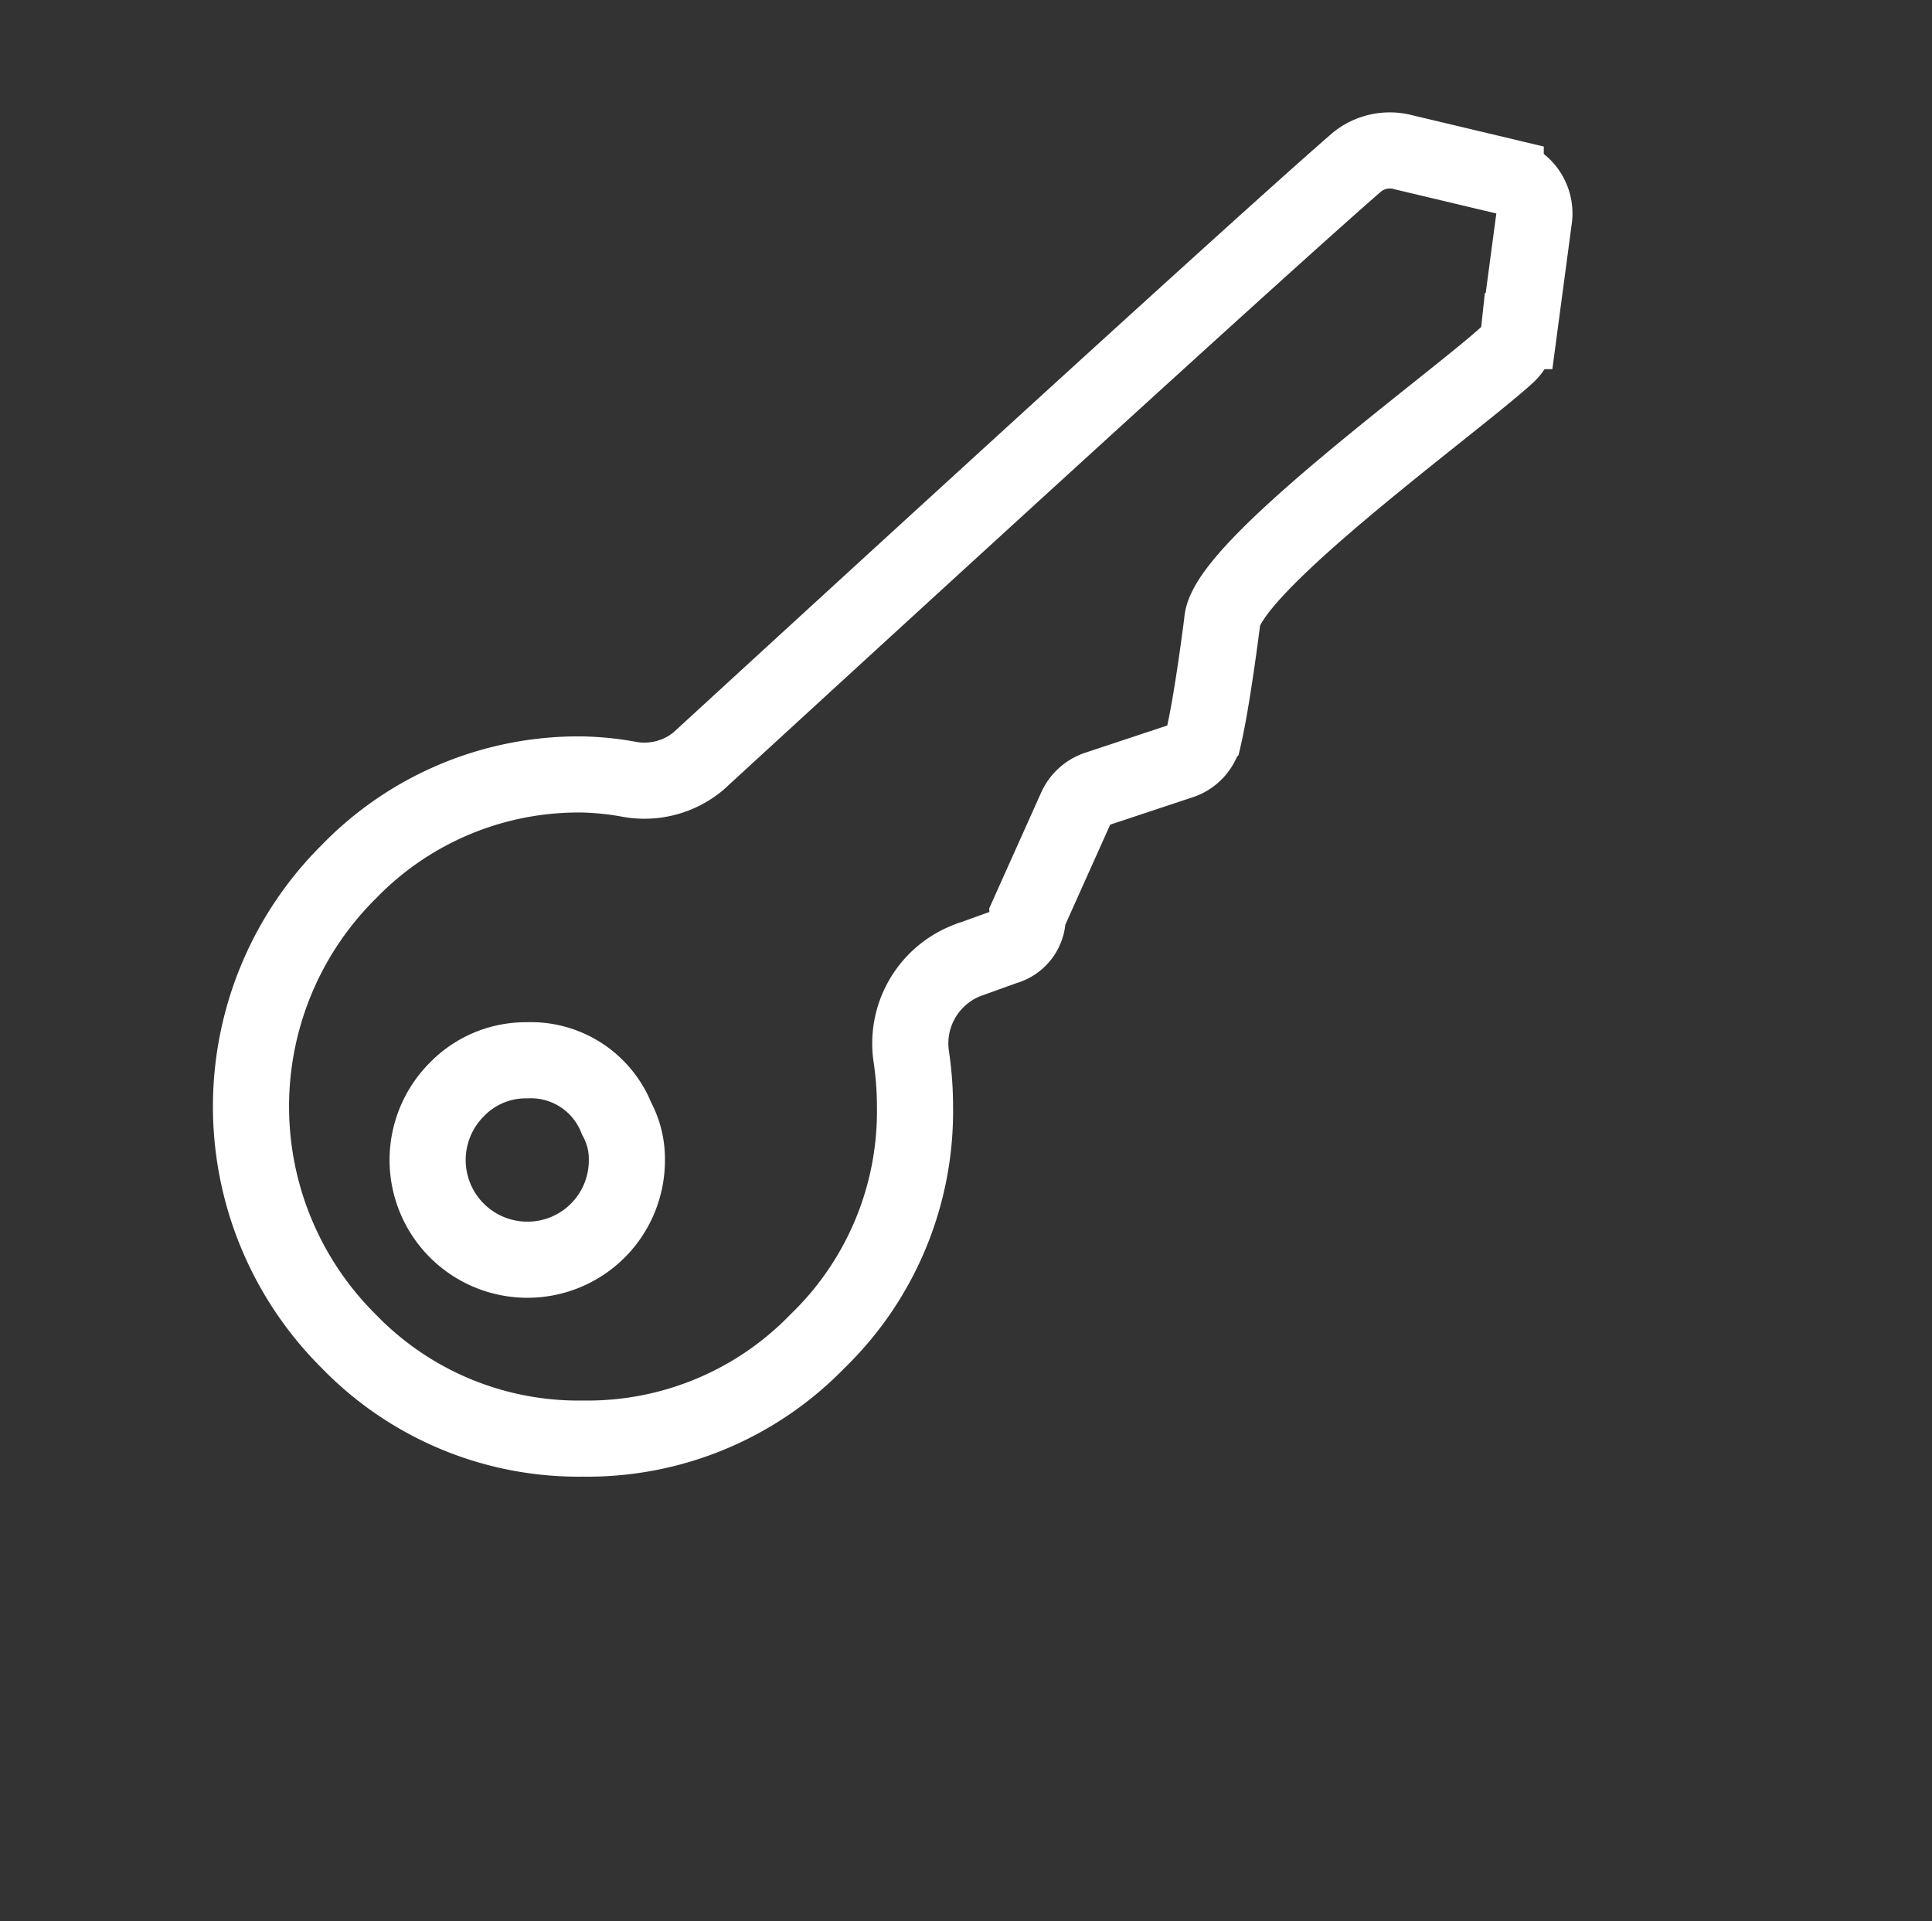<svg id="Layer_1" data-name="Layer 1" xmlns="http://www.w3.org/2000/svg" viewBox="0 0 50.76 50.48"><rect x="0" y="0" width="50.76" height="50.48" fill="#333333" stroke="none"/><defs><style>.cls-1{fill:none;stroke:#fff;stroke-linecap:round;stroke-miterlimit:10;stroke-width:2px;}</style></defs><title>key</title><path class="cls-1" d="M40.31,5.7l-.4,3a1,1,0,0,1-.33.64c-1.48,1.34-7.41,5.61-7.47,7,0,0-.25,2-.48,3a.92.92,0,0,1-.61.66l-2.2.73a.94.94,0,0,0-.56.52L27,24.06a.81.81,0,0,1-.6.82l-1,.36a2.34,2.34,0,0,0-1.46,2.51,8.89,8.89,0,0,1,.1,1.33,8.4,8.4,0,0,1-2.56,6.16,8.41,8.41,0,0,1-6.16,2.56,8.4,8.4,0,0,1-6.16-2.56,8.69,8.69,0,0,1,0-12.33,8.4,8.4,0,0,1,6.16-2.56,7.67,7.67,0,0,1,1.23.13A2.22,2.22,0,0,0,18.35,20S32.63,6.88,35.65,4.26A1.37,1.37,0,0,1,36.87,4l2.69.64A1,1,0,0,1,40.31,5.7ZM12,28.63a2.62,2.62,0,0,0,1.85,4.47,2.61,2.61,0,0,0,2.62-2.62,2.21,2.21,0,0,0-.27-1.09,2.42,2.42,0,0,0-2.35-1.53A2.52,2.52,0,0,0,12,28.63Z"/></svg>